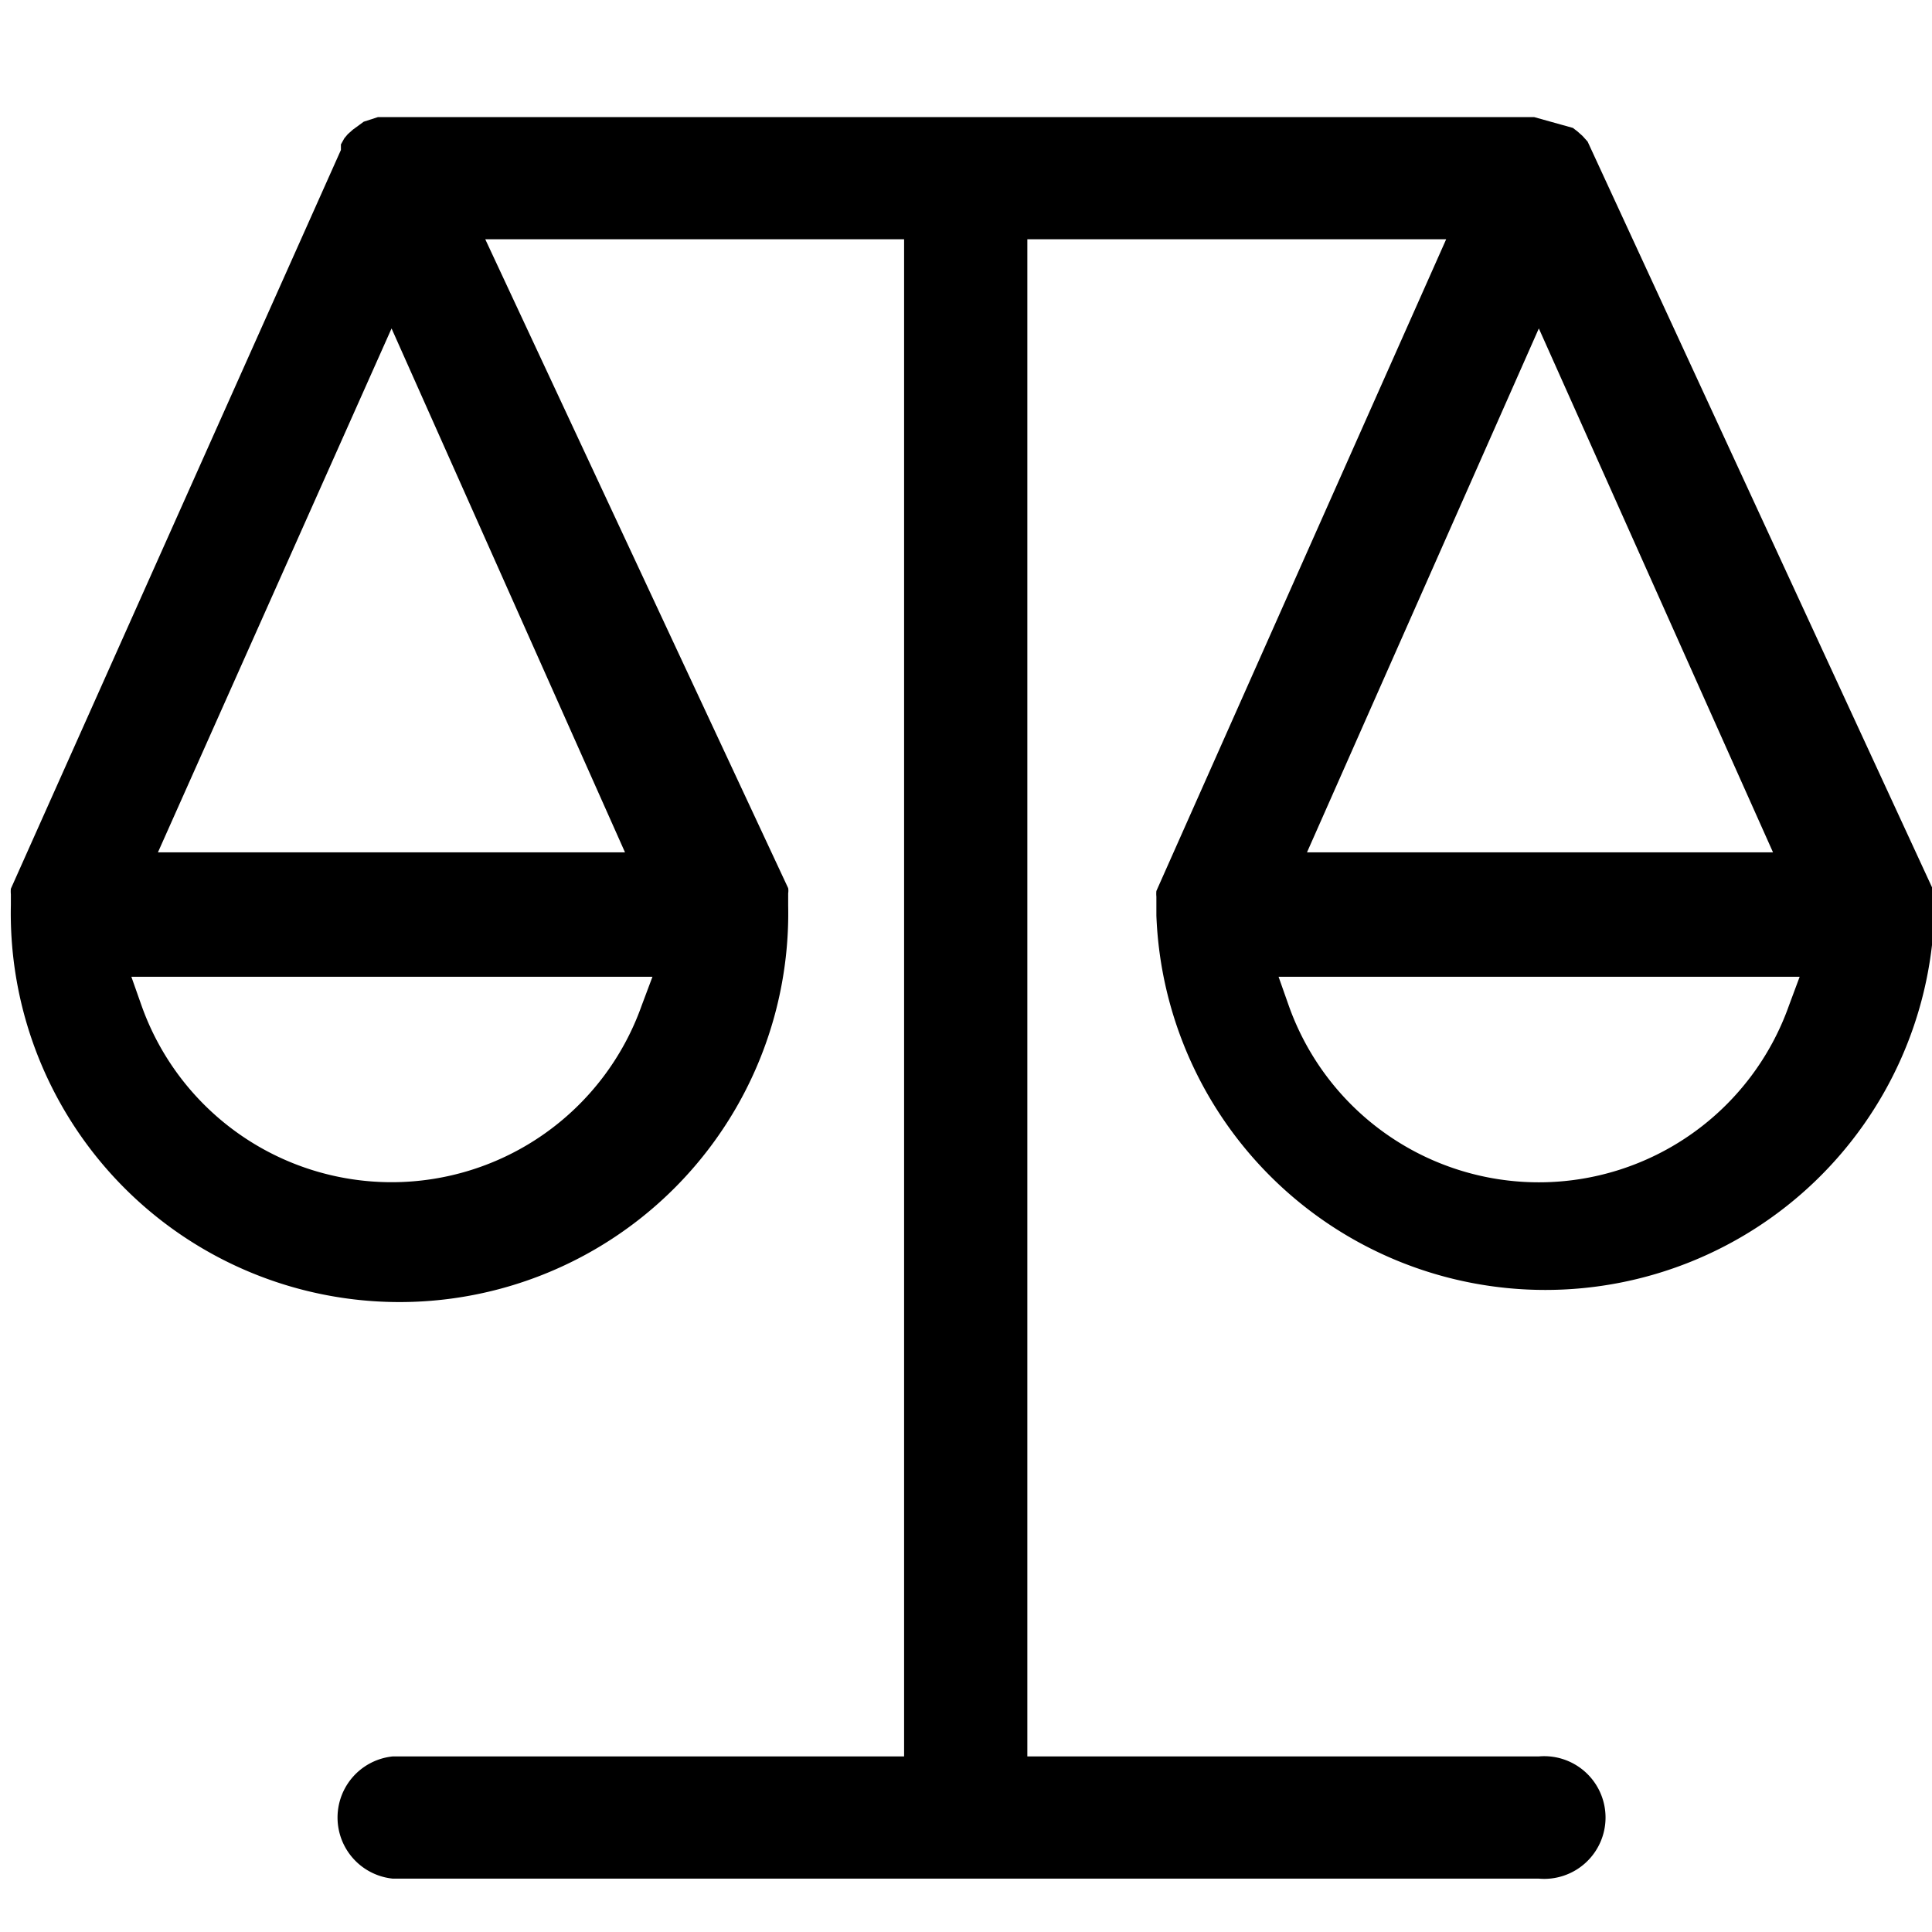 <svg xmlns="http://www.w3.org/2000/svg" fill="none" class="Icon Icon-cat-justicia" viewBox="0 0 24 24"><g clip-path="url(#clip0)"><path fill="currentColor" d="M4.235 1.793v.07l-4.1 9.177a.381.381 0 0 0 0 .07v.134a4.829 4.829 0 1 0 9.656.007v-.154a.206.206 0 0 0 0-.064L6.028 2.972h5.203v18.847H4.878a.763.763 0 0 0 0 1.518h14.237a.762.762 0 1 0 0-1.518h-6.353V2.972h5.203l-3.6 8.096a.378.378 0 0 0 0 .07v.235a4.835 4.835 0 0 0 9.663 0v-.198a.668.668 0 0 1 0-.092l-4.306-9.324-.063-.07-.064-.057-.056-.043-.48-.134H4.694l-.176.057-.057.042-.077.056-.064.057-.042.05-.043.077zM7.97 12.494a3.296 3.296 0 0 1-6.211 0l-.127-.36h6.473l-.135.36zm-.204-1.906H1.962L4.864 4.08l2.9 6.508zm11.35-6.508l2.909 6.508h-5.789l2.88-6.508zm3.106 8.414a3.296 3.296 0 0 1-6.212 0l-.127-.36h6.473l-.134.36z"/></g></svg>